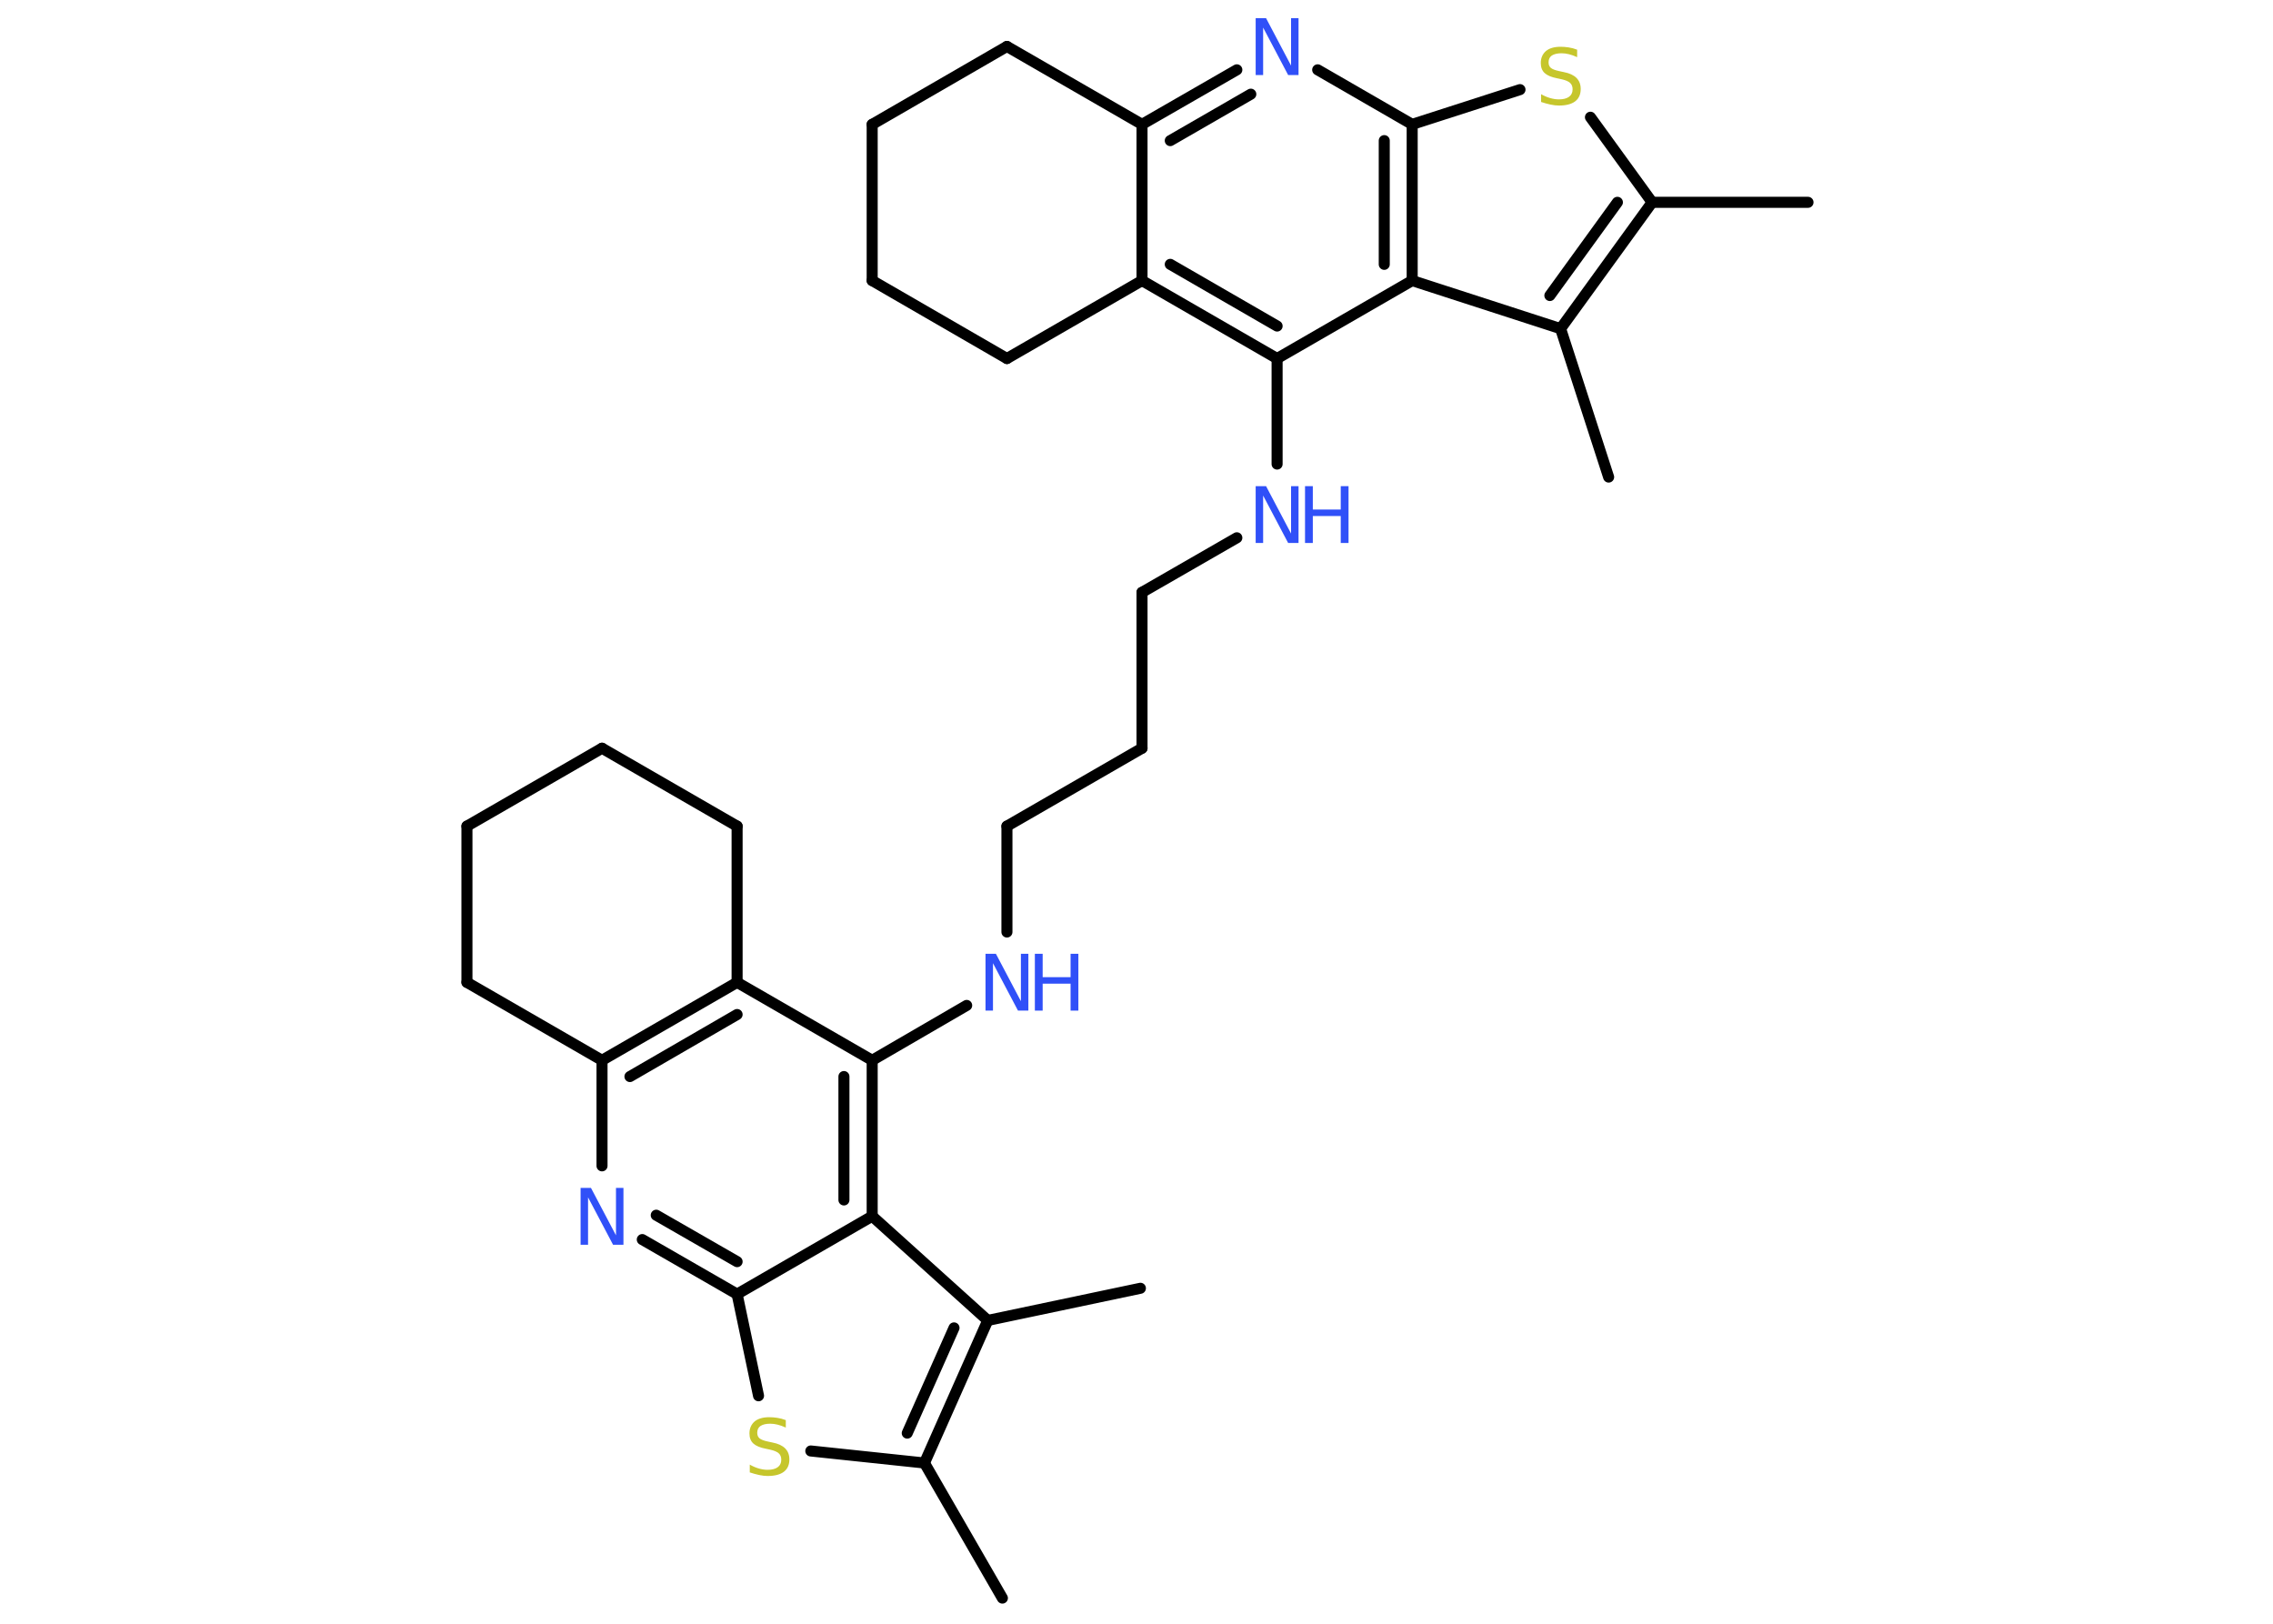 <?xml version='1.0' encoding='UTF-8'?>
<!DOCTYPE svg PUBLIC "-//W3C//DTD SVG 1.1//EN" "http://www.w3.org/Graphics/SVG/1.1/DTD/svg11.dtd">
<svg version='1.2' xmlns='http://www.w3.org/2000/svg' xmlns:xlink='http://www.w3.org/1999/xlink' width='70.0mm' height='50.0mm' viewBox='0 0 70.0 50.0'>
  <desc>Generated by the Chemistry Development Kit (http://github.com/cdk)</desc>
  <g stroke-linecap='round' stroke-linejoin='round' stroke='#000000' stroke-width='.34' fill='#3050F8'>
    <rect x='.0' y='.0' width='70.0' height='50.0' fill='#FFFFFF' stroke='none'/>
    <g id='mol1' class='mol'>
      <line id='mol1bnd1' class='bond' x1='30.87' y1='49.21' x2='28.47' y2='45.05'/>
      <line id='mol1bnd2' class='bond' x1='28.47' y1='45.05' x2='24.97' y2='44.68'/>
      <line id='mol1bnd3' class='bond' x1='23.36' y1='42.98' x2='22.7' y2='39.85'/>
      <g id='mol1bnd4' class='bond'>
        <line x1='19.78' y1='38.17' x2='22.7' y2='39.85'/>
        <line x1='20.21' y1='37.42' x2='22.7' y2='38.85'/>
      </g>
      <line id='mol1bnd5' class='bond' x1='18.54' y1='35.9' x2='18.54' y2='32.65'/>
      <g id='mol1bnd6' class='bond'>
        <line x1='22.7' y1='30.25' x2='18.54' y2='32.65'/>
        <line x1='22.7' y1='31.24' x2='19.4' y2='33.15'/>
      </g>
      <line id='mol1bnd7' class='bond' x1='22.7' y1='30.25' x2='26.86' y2='32.65'/>
      <line id='mol1bnd8' class='bond' x1='26.86' y1='32.65' x2='29.77' y2='30.96'/>
      <line id='mol1bnd9' class='bond' x1='31.01' y1='28.7' x2='31.01' y2='25.44'/>
      <line id='mol1bnd10' class='bond' x1='31.01' y1='25.44' x2='35.17' y2='23.04'/>
      <line id='mol1bnd11' class='bond' x1='35.17' y1='23.04' x2='35.17' y2='18.24'/>
      <line id='mol1bnd12' class='bond' x1='35.17' y1='18.24' x2='38.09' y2='16.56'/>
      <line id='mol1bnd13' class='bond' x1='39.33' y1='14.29' x2='39.33' y2='11.04'/>
      <g id='mol1bnd14' class='bond'>
        <line x1='35.17' y1='8.64' x2='39.33' y2='11.04'/>
        <line x1='36.04' y1='8.14' x2='39.33' y2='10.04'/>
      </g>
      <line id='mol1bnd15' class='bond' x1='35.17' y1='8.64' x2='35.17' y2='3.83'/>
      <g id='mol1bnd16' class='bond'>
        <line x1='38.09' y1='2.15' x2='35.17' y2='3.83'/>
        <line x1='38.52' y1='2.9' x2='36.04' y2='4.33'/>
      </g>
      <line id='mol1bnd17' class='bond' x1='40.58' y1='2.15' x2='43.49' y2='3.83'/>
      <line id='mol1bnd18' class='bond' x1='43.49' y1='3.83' x2='46.81' y2='2.76'/>
      <line id='mol1bnd19' class='bond' x1='48.98' y1='3.61' x2='50.88' y2='6.23'/>
      <line id='mol1bnd20' class='bond' x1='50.88' y1='6.23' x2='55.68' y2='6.23'/>
      <g id='mol1bnd21' class='bond'>
        <line x1='48.06' y1='10.12' x2='50.88' y2='6.23'/>
        <line x1='47.73' y1='9.1' x2='49.81' y2='6.23'/>
      </g>
      <line id='mol1bnd22' class='bond' x1='48.06' y1='10.12' x2='49.54' y2='14.69'/>
      <line id='mol1bnd23' class='bond' x1='48.06' y1='10.12' x2='43.49' y2='8.64'/>
      <line id='mol1bnd24' class='bond' x1='39.33' y1='11.04' x2='43.49' y2='8.64'/>
      <g id='mol1bnd25' class='bond'>
        <line x1='43.49' y1='8.64' x2='43.49' y2='3.83'/>
        <line x1='42.63' y1='8.14' x2='42.63' y2='4.33'/>
      </g>
      <line id='mol1bnd26' class='bond' x1='35.17' y1='3.83' x2='31.01' y2='1.43'/>
      <line id='mol1bnd27' class='bond' x1='31.01' y1='1.43' x2='26.86' y2='3.83'/>
      <line id='mol1bnd28' class='bond' x1='26.86' y1='3.83' x2='26.86' y2='8.64'/>
      <line id='mol1bnd29' class='bond' x1='26.86' y1='8.64' x2='31.01' y2='11.04'/>
      <line id='mol1bnd30' class='bond' x1='35.17' y1='8.64' x2='31.01' y2='11.04'/>
      <g id='mol1bnd31' class='bond'>
        <line x1='26.86' y1='37.45' x2='26.86' y2='32.65'/>
        <line x1='25.99' y1='36.95' x2='25.99' y2='33.15'/>
      </g>
      <line id='mol1bnd32' class='bond' x1='22.7' y1='39.85' x2='26.86' y2='37.45'/>
      <line id='mol1bnd33' class='bond' x1='26.86' y1='37.45' x2='30.42' y2='40.66'/>
      <g id='mol1bnd34' class='bond'>
        <line x1='28.47' y1='45.05' x2='30.42' y2='40.66'/>
        <line x1='27.94' y1='44.13' x2='29.38' y2='40.89'/>
      </g>
      <line id='mol1bnd35' class='bond' x1='30.42' y1='40.66' x2='35.12' y2='39.67'/>
      <line id='mol1bnd36' class='bond' x1='22.7' y1='30.25' x2='22.7' y2='25.44'/>
      <line id='mol1bnd37' class='bond' x1='22.7' y1='25.44' x2='18.54' y2='23.04'/>
      <line id='mol1bnd38' class='bond' x1='18.54' y1='23.04' x2='14.38' y2='25.44'/>
      <line id='mol1bnd39' class='bond' x1='14.38' y1='25.44' x2='14.38' y2='30.25'/>
      <line id='mol1bnd40' class='bond' x1='18.54' y1='32.65' x2='14.38' y2='30.25'/>
      <path id='mol1atm3' class='atom' d='M24.2 43.73v.23q-.13 -.06 -.25 -.09q-.12 -.03 -.23 -.03q-.19 .0 -.3 .07q-.1 .07 -.1 .21q.0 .11 .07 .17q.07 .06 .26 .1l.14 .03q.26 .05 .39 .18q.13 .13 .13 .34q.0 .25 -.17 .38q-.17 .13 -.5 .13q-.12 .0 -.26 -.03q-.14 -.03 -.29 -.08v-.24q.14 .08 .28 .12q.14 .04 .27 .04q.2 .0 .31 -.08q.11 -.08 .11 -.23q.0 -.13 -.08 -.2q-.08 -.07 -.26 -.11l-.14 -.03q-.26 -.05 -.38 -.16q-.12 -.11 -.12 -.31q.0 -.23 .16 -.37q.16 -.13 .45 -.13q.12 .0 .25 .02q.13 .02 .26 .07z' stroke='none' fill='#C6C62C'/>
      <path id='mol1atm5' class='atom' d='M17.88 36.58h.32l.77 1.46v-1.46h.23v1.75h-.32l-.77 -1.46v1.46h-.23v-1.75z' stroke='none'/>
      <g id='mol1atm9' class='atom'>
        <path d='M30.35 29.37h.32l.77 1.46v-1.46h.23v1.75h-.32l-.77 -1.46v1.46h-.23v-1.75z' stroke='none'/>
        <path d='M31.87 29.37h.24v.72h.86v-.72h.24v1.75h-.24v-.83h-.86v.83h-.24v-1.75z' stroke='none'/>
      </g>
      <g id='mol1atm13' class='atom'>
        <path d='M38.67 14.97h.32l.77 1.46v-1.46h.23v1.75h-.32l-.77 -1.46v1.46h-.23v-1.75z' stroke='none'/>
        <path d='M40.19 14.97h.24v.72h.86v-.72h.24v1.75h-.24v-.83h-.86v.83h-.24v-1.75z' stroke='none'/>
      </g>
      <path id='mol1atm17' class='atom' d='M38.67 .56h.32l.77 1.46v-1.46h.23v1.75h-.32l-.77 -1.46v1.46h-.23v-1.75z' stroke='none'/>
      <path id='mol1atm19' class='atom' d='M48.57 1.53v.23q-.13 -.06 -.25 -.09q-.12 -.03 -.23 -.03q-.19 .0 -.3 .07q-.1 .07 -.1 .21q.0 .11 .07 .17q.07 .06 .26 .1l.14 .03q.26 .05 .39 .18q.13 .13 .13 .34q.0 .25 -.17 .38q-.17 .13 -.5 .13q-.12 .0 -.26 -.03q-.14 -.03 -.29 -.08v-.24q.14 .08 .28 .12q.14 .04 .27 .04q.2 .0 .31 -.08q.11 -.08 .11 -.23q.0 -.13 -.08 -.2q-.08 -.07 -.26 -.11l-.14 -.03q-.26 -.05 -.38 -.16q-.12 -.11 -.12 -.31q.0 -.23 .16 -.37q.16 -.13 .45 -.13q.12 .0 .25 .02q.13 .02 .26 .07z' stroke='none' fill='#C6C62C'/>
    </g>
  </g>
</svg>
